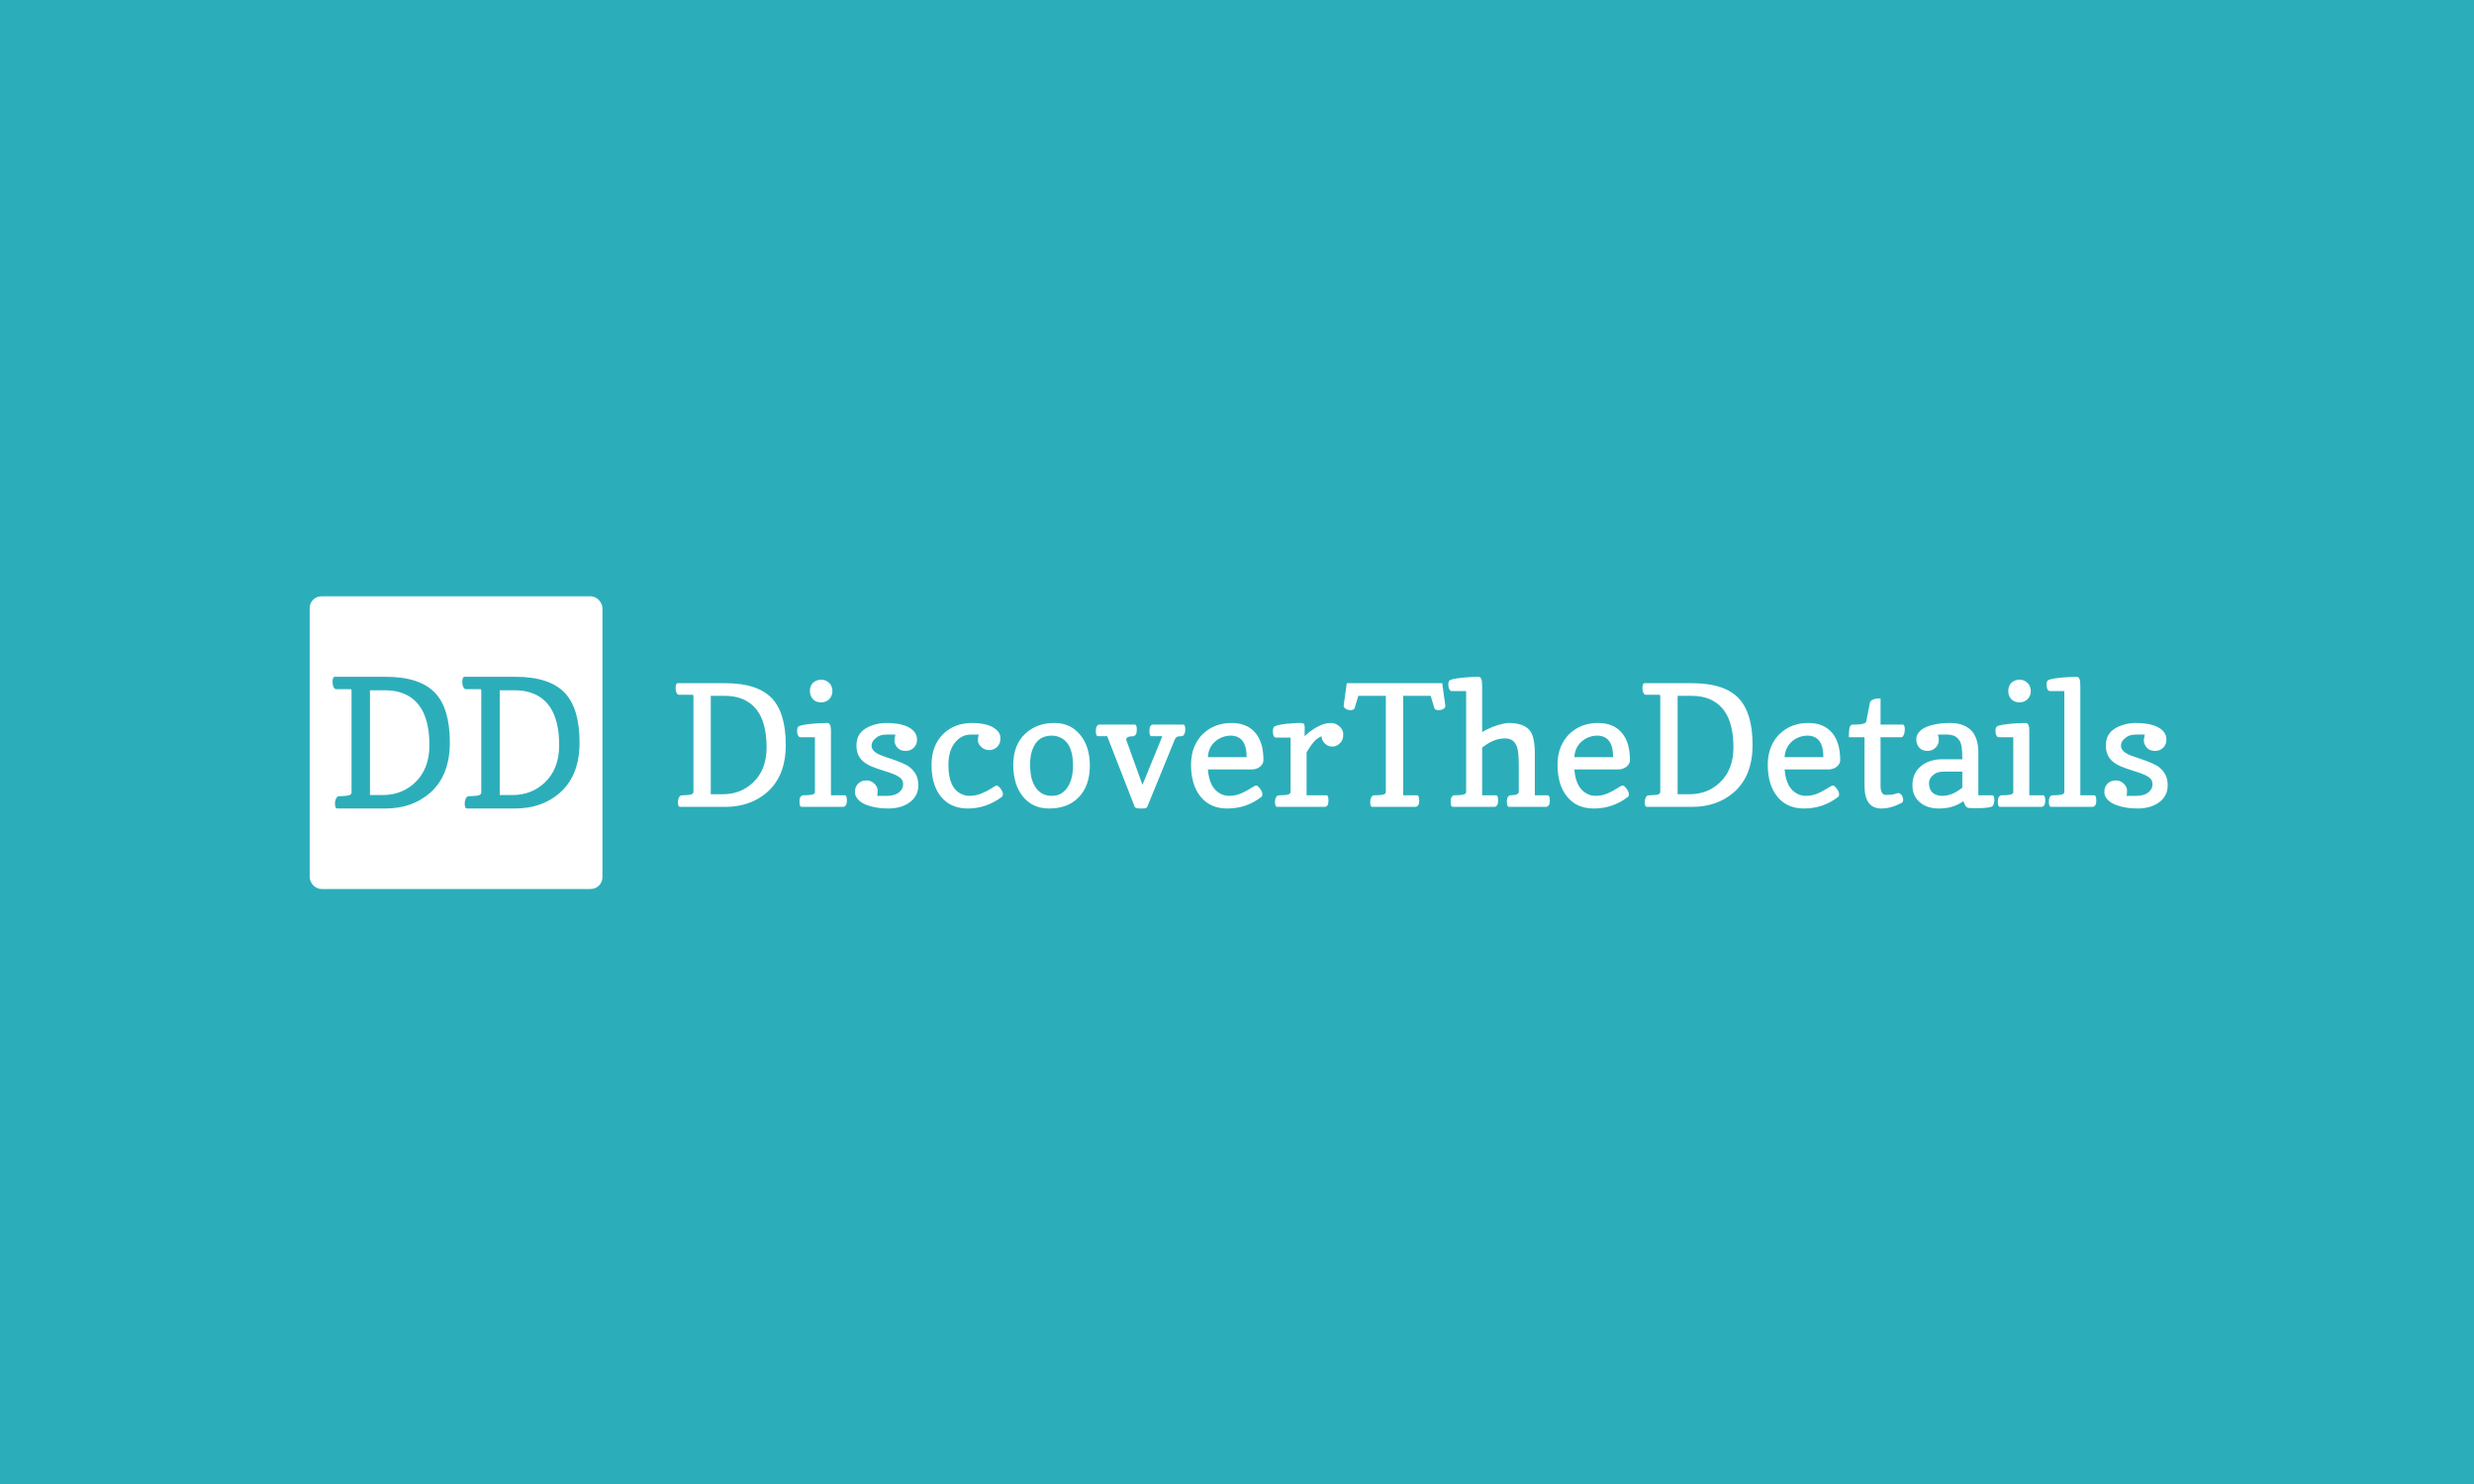 <svg xmlns="http://www.w3.org/2000/svg" version="1.1" xmlns:xlink="http://www.w3.org/1999/xlink" xmlns:svgjs="http://svgjs.dev/svgjs" width="100%" height="100%" viewBox="0 0 1000 600"><rect width="1000" height="600" x="0" y="0" fill="#2caeba"/><g><rect width="333.333" height="333.333" rx="13.333" ry="13.333" y="374.817" fill="#ffffff" transform="matrix(0.355,0,0,0.355,0,108.036)" x="352.594"/><path d="M378.631 472.749L378.631 472.749Q378.631 466.483 381.211 466.483L381.211 466.483L439.215 466.483Q478.593 466.483 495.943 485.421L495.943 485.421Q512.074 503.055 512.188 540.93L512.188 540.93L512.188 541.242Q512.188 579.118 489.366 598.935L489.366 598.935Q469.209 616.37 439.215 616.483L439.215 616.483L384.102 616.483Q381.409 616.483 381.409 610.813L381.409 610.813Q381.409 606.221 383.989 603.216L383.989 603.216Q384.698 602.422 387.391 602.422L387.391 602.422Q389.971 602.422 392.862 602.138L392.862 602.138Q395.868 601.94 397.455 601.429L397.455 601.429Q400.262 600.522 400.262 598.141L400.262 598.141L400.262 481.934Q400.262 480.545 399.043 480.545L399.043 480.545L382.713 480.545Q379.907 480.545 378.914 475.357L378.914 475.357Q378.716 473.968 378.631 472.749ZM421.269 481.821L421.269 601.146L435.926 601.146Q457.245 601.146 472.214 587.283L472.214 587.283Q488.941 571.634 488.941 544.418L488.941 544.418Q488.941 497.782 459.854 485.705L459.854 485.705Q450.47 481.821 438.421 481.821L438.421 481.821L421.269 481.821ZM526.334 472.749L526.334 472.749Q526.334 466.483 528.914 466.483L528.914 466.483L586.918 466.483Q626.297 466.483 643.647 485.421L643.647 485.421Q659.778 503.055 659.891 540.93L659.891 540.93L659.891 541.242Q659.891 579.118 637.07 598.935L637.07 598.935Q616.941 616.37 586.918 616.483L586.918 616.483L531.806 616.483Q529.113 616.483 529.113 610.813L529.113 610.813Q529.113 606.221 531.721 603.216L531.721 603.216Q532.401 602.422 535.095 602.422L535.095 602.422Q537.703 602.422 540.594 602.138L540.594 602.138Q543.571 601.94 545.159 601.429L545.159 601.429Q547.965 600.522 547.965 598.141L547.965 598.141L547.965 481.934Q547.965 480.545 546.775 480.545L546.775 480.545L530.417 480.545Q527.639 480.545 526.618 475.357L526.618 475.357Q526.419 473.968 526.334 472.749ZM568.973 481.821L568.973 601.146L583.63 601.146Q604.977 601.146 619.918 587.283L619.918 587.283Q636.673 571.634 636.673 544.418L636.673 544.418Q636.673 497.782 607.557 485.705L607.557 485.705Q598.202 481.821 586.125 481.821L586.125 481.821L568.973 481.821Z " fill="#2caeba" transform="matrix(0.355,0,0,0.355,0,108.036)"/><path d="M769.261 479.66L769.261 479.66Q769.261 473.777 771.683 473.777L771.683 473.777L826.147 473.777Q863.121 473.777 879.412 491.559L879.412 491.559Q894.558 508.116 894.665 543.679L894.665 543.679L894.665 543.972Q894.665 579.536 873.236 598.143L873.236 598.143Q854.31 614.513 826.147 614.62L826.147 614.62L774.399 614.62Q771.87 614.62 771.87 609.296L771.87 609.296Q771.87 604.984 774.292 602.162L774.292 602.162Q774.958 601.417 777.486 601.417L777.486 601.417Q779.909 601.417 782.624 601.151L782.624 601.151Q785.446 600.964 786.936 600.485L786.936 600.485Q789.572 599.633 789.572 597.397L789.572 597.397L789.572 488.285Q789.572 486.98 788.427 486.98L788.427 486.98L773.094 486.98Q770.459 486.98 769.527 482.109L769.527 482.109Q769.341 480.805 769.261 479.66ZM809.297 488.178L809.297 600.219L823.059 600.219Q843.077 600.219 857.132 587.202L857.132 587.202Q872.837 572.508 872.837 546.954L872.837 546.954Q872.837 503.165 845.526 491.825L845.526 491.825Q836.715 488.178 825.401 488.178L825.401 488.178L809.297 488.178ZM934.993 495.578L934.993 495.578Q926.289 495.578 923.094 487.912L923.094 487.912Q922.163 485.569 922.163 482.748L922.163 482.748Q922.163 473.857 929.935 470.689L929.935 470.689Q932.278 469.757 934.993 469.757L934.993 469.757Q940.423 469.757 944.124 473.458Q947.797 477.158 947.797 482.748L947.797 482.748Q947.797 488.285 944.07 492.038L944.07 492.038Q940.503 495.578 934.993 495.578ZM960.441 614.62L912.713 614.62Q910.29 614.62 910.29 608.923L910.29 608.923Q910.29 604.425 911.675 602.934Q913.085 601.417 914.124 601.417L914.124 601.417L915.055 601.417Q925.996 601.417 927.407 599.261L927.407 599.261Q927.886 598.622 927.886 597.69L927.886 597.69L927.886 535.348L911.408 535.348Q908.693 535.268 907.762 530.583L907.762 530.583Q907.575 529.278 907.575 527.868L907.575 527.868Q907.575 523.555 910.104 522.57Q912.633 521.585 916.732 520.946Q920.858 520.281 925.357 519.908L925.357 519.908Q933.955 519.163 941.914 519.083L941.914 519.083L941.994 519.083Q945.934 519.083 946.12 527.016L946.12 527.016L946.12 601.417L961.852 601.417Q964.274 601.417 964.274 607.14L964.274 607.14Q964.274 611.612 962.864 613.129Q961.479 614.62 960.441 614.62L960.441 614.62ZM998.8 602.082L998.8 602.082L1009.474 602.082Q1022.491 602.082 1026.99 594.123L1026.99 594.123Q1028.294 591.701 1028.294 588.799L1028.294 588.799Q1028.294 585.898 1026.936 583.795Q1025.579 581.665 1022.677 579.908L1022.677 579.908Q1018.285 577.193 1008.037 574.052Q997.788 570.911 992.438 568.622Q987.114 566.332 983.174 563.138L983.174 563.138Q975.135 556.403 975.135 544.611L975.135 544.611Q975.135 527.309 994.514 521.319L994.514 521.319Q1001.808 519.083 1008.915 519.083L1008.915 519.083Q1015.943 519.083 1021.932 520.015L1021.932 520.015Q1028.108 520.946 1032.979 523.183L1032.979 523.183Q1044.106 528.347 1044.106 537.876L1044.106 537.876L1044.106 538.356Q1044.106 543.6 1040.459 547.246L1040.459 547.246Q1036.892 550.787 1031.275 550.893L1031.275 550.893Q1022.491 550.893 1019.297 543.227L1019.297 543.227Q1018.365 540.884 1018.365 539.367L1018.365 539.367Q1018.365 537.876 1019.483 532.26L1019.483 532.26L1010.219 532.26Q1002.659 532.26 999.013 534.895L999.013 534.895Q992.358 539.474 992.358 544.984L992.358 544.984Q992.358 552.304 1005.455 556.776L1005.455 556.776L1012.562 559.225Q1030.636 565.214 1035.774 569.42Q1040.938 573.626 1043.254 578.577Q1045.596 583.555 1045.596 589.917L1045.596 589.917Q1045.596 596.359 1043.068 601.044L1043.068 601.044Q1040.645 605.836 1036.147 609.19L1036.147 609.19Q1026.51 616.483 1011.071 616.483L1011.071 616.483Q997.415 616.483 986.555 612.384L986.555 612.384Q978.516 609.376 975.135 603.759L975.135 603.759Q973.458 600.964 973.458 597.69L973.458 597.69Q973.458 594.496 974.39 592.153L974.39 592.153Q975.508 589.731 977.185 588.054L977.185 588.054Q980.832 584.487 986.368 584.487L986.368 584.487Q991.799 584.487 995.525 588.134L995.525 588.134Q999.279 591.701 999.279 596.173L999.279 596.173L999.279 596.279Q999.199 600.964 998.8 602.082ZM1114.301 532.26L1114.301 532.26L1105.596 532.26Q1095.854 532.26 1088.853 539.66L1088.853 539.66Q1079.856 549.11 1079.856 566.891L1079.856 566.891Q1079.856 592.899 1094.363 599.846L1094.363 599.846Q1098.942 602.082 1103.707 602.082L1103.707 602.082Q1108.498 602.082 1112.331 601.044Q1116.164 600.033 1119.811 598.329L1119.811 598.329Q1123.565 596.758 1126.919 594.682L1126.919 594.682L1133.573 590.663Q1133.946 590.37 1134.878 590.37L1134.878 590.37Q1135.73 590.37 1137.034 591.461Q1138.338 592.526 1139.456 594.043L1139.456 594.043Q1141.905 597.584 1141.905 599.926L1141.905 599.926Q1141.905 602.269 1140.867 603.12L1140.867 603.12Q1123.006 616.483 1101.95 616.483L1101.95 616.483Q1082.384 616.483 1071.337 602.934L1071.337 602.934Q1060.663 589.811 1060.663 566.891L1060.663 566.891Q1060.663 544.425 1074.239 531.328L1074.239 531.328Q1086.963 519.163 1106.714 519.083L1106.714 519.083Q1127.877 519.163 1135.996 528.347L1135.996 528.347Q1139.084 531.887 1139.084 535.907L1139.084 535.907Q1139.084 539.953 1138.152 542.269L1138.152 542.269Q1137.034 544.611 1135.357 546.315L1135.357 546.315Q1131.604 549.962 1126.28 549.962L1126.28 549.962Q1120.929 549.962 1117.203 546.315L1117.203 546.315Q1113.449 542.748 1113.449 539.181L1113.449 539.181Q1113.449 535.64 1114.301 532.26ZM1194.585 616.483L1194.585 616.483Q1184.576 616.483 1176.99 612.757L1176.99 612.757Q1169.403 609.003 1164.186 602.269L1164.186 602.269Q1153.698 588.693 1153.698 566.705L1153.698 566.705Q1153.698 543.679 1167.912 530.769L1167.912 530.769Q1180.823 519.083 1200.494 519.083L1200.494 519.083L1200.761 519.083Q1219.101 519.083 1230.255 533.005L1230.255 533.005Q1240.903 546.315 1240.903 567.45L1240.903 567.45Q1240.903 591.035 1227.806 604.132L1227.806 604.132Q1215.455 616.483 1194.585 616.483ZM1181.009 540.033Q1177.469 543.786 1175.179 550.281Q1172.89 556.776 1172.89 566.226L1172.89 566.226Q1172.89 575.782 1174.647 582.437L1174.647 582.437Q1176.537 588.986 1179.705 593.271L1179.705 593.271Q1186.173 602.082 1197.593 602.082L1197.593 602.082Q1209.385 602.082 1215.827 591.781L1215.827 591.781Q1221.737 582.437 1221.737 567.264L1221.737 567.264Q1221.63 541.896 1206.856 535.454L1206.856 535.454Q1202.358 533.484 1197.779 533.484L1197.779 533.484Q1193.094 533.484 1188.835 534.895Q1184.576 536.279 1181.009 540.033ZM1312.136 520.946L1347.22 520.946Q1349.563 520.946 1349.563 526.27L1349.563 526.27Q1349.563 531.142 1347.327 533.378L1347.327 533.378Q1346.581 534.15 1345.064 534.15L1345.064 534.15Q1343.494 534.15 1342.083 534.336L1342.083 534.336Q1340.778 534.522 1339.82 535.081L1339.82 535.081Q1338.329 535.907 1337.504 538.169L1337.504 538.169L1306.226 614.62Q1305.588 616.297 1302.58 616.403L1302.58 616.403Q1299.598 616.483 1298.081 616.483L1298.081 616.483Q1292.864 616.483 1292.012 614.62L1292.012 614.62L1260.654 534.15L1250.166 534.15Q1247.744 534.15 1247.744 528.533L1247.744 528.533Q1247.744 523.928 1249.048 522.437Q1250.352 520.946 1251.391 520.946L1251.391 520.946L1292.012 520.946Q1294.354 520.946 1294.354 526.27L1294.354 526.27Q1294.354 531.142 1292.943 532.632Q1291.533 534.15 1290.521 534.15L1290.521 534.15Q1282.269 534.15 1282.269 538.169L1282.269 538.169L1300.796 589.545L1323.449 534.15L1311.204 534.15Q1308.755 534.15 1308.755 528.719L1308.755 528.719Q1308.755 523.848 1310.033 522.384Q1311.284 520.946 1312.136 520.946L1312.136 520.946ZM1356.111 566.519L1356.111 566.519Q1356.111 554.913 1359.944 545.942L1359.944 545.942Q1363.698 537.131 1370.06 531.142L1370.06 531.142Q1382.97 519.163 1401.976 519.083L1401.976 519.083L1402.242 519.083Q1419.651 519.083 1429.101 530.024L1429.101 530.024Q1438.551 540.884 1438.551 561.381L1438.551 561.381Q1438.551 565.773 1434.532 568.941L1434.532 568.941Q1430.619 572.029 1424.629 572.029L1424.629 572.029L1375.304 572.029Q1376.981 593.937 1390.557 600.112L1390.557 600.112Q1394.869 602.082 1399.634 602.082L1399.634 602.082Q1404.399 602.082 1408.152 600.991Q1411.879 599.926 1415.366 598.302Q1418.826 596.652 1422.1 594.602L1422.1 594.602Q1428.915 590.29 1430.14 590.29L1430.14 590.29Q1431.258 590.37 1432.562 591.408L1432.562 591.408Q1433.706 592.526 1434.825 594.043L1434.825 594.043Q1437.247 597.584 1437.353 600.033L1437.353 600.033L1437.353 600.219Q1437.353 602.455 1436.315 603.2L1436.315 603.2Q1419.199 616.483 1397.398 616.483L1397.398 616.483Q1377.832 616.483 1366.865 602.828L1366.865 602.828Q1356.111 589.545 1356.111 566.519ZM1375.304 558.001L1419.385 558.001L1419.385 557.628Q1419.385 539.101 1408.604 534.789L1408.604 534.789Q1405.25 533.484 1401.124 533.484L1401.124 533.484Q1396.998 533.484 1392.526 534.975L1392.526 534.975Q1388.028 536.572 1384.274 539.553L1384.274 539.553Q1375.943 546.395 1375.304 558.001L1375.304 558.001ZM1485.534 524.886L1485.534 526.004L1485.454 529.731Q1485.454 530.876 1485.401 531.994Q1485.348 533.112 1485.348 534.043L1485.348 534.043Q1496.315 524.034 1507.336 520.281L1507.336 520.281Q1510.903 519.163 1514.736 519.083L1514.736 519.083L1514.922 519.083Q1518.569 519.083 1521.47 520.467L1521.47 520.467Q1524.478 521.985 1526.262 524.034L1526.262 524.034Q1529.43 527.761 1529.43 531.807L1529.43 531.807Q1529.43 535.907 1528.391 538.249Q1527.38 540.592 1525.49 542.269L1525.49 542.269Q1521.577 545.942 1517.744 545.942L1517.744 545.942Q1513.804 545.942 1511.754 544.851Q1509.678 543.786 1508.108 542.082L1508.108 542.082Q1504.727 538.542 1504.727 534.15L1504.727 534.15Q1499.297 536.652 1496.502 539.953L1496.502 539.953Q1493.68 543.227 1491.817 546.022L1491.817 546.022L1487.691 552.384L1487.691 601.417L1510.423 601.417Q1512.58 601.417 1512.58 607.14L1512.58 607.14Q1512.58 611.718 1511.222 613.183Q1509.864 614.62 1508.746 614.62L1508.746 614.62L1454.283 614.62Q1451.675 614.62 1451.675 608.737L1451.675 608.737Q1451.754 604.425 1454.203 602.082L1454.203 602.082Q1454.949 601.417 1457.478 601.417L1457.478 601.417Q1459.98 601.417 1462.668 601.204Q1465.33 600.964 1466.821 600.485L1466.821 600.485Q1469.456 599.633 1469.456 597.397L1469.456 597.397L1469.456 535.72L1452.979 535.72Q1449.332 535.72 1449.332 528.427L1449.332 528.427Q1449.332 523.742 1451.701 522.73Q1454.097 521.692 1457.93 521.026L1457.93 521.026Q1461.87 520.281 1465.969 519.908L1465.969 519.908Q1473.848 519.163 1478.427 519.083L1478.427 519.083L1479.172 519.083Q1483.006 519.083 1483.751 519.536L1483.751 519.536Q1484.709 519.908 1485.082 520.84L1485.082 520.84Q1485.534 521.772 1485.534 524.886L1485.534 524.886ZM1597.655 601.417L1613.387 601.417Q1615.916 601.417 1615.916 607.699L1615.916 607.699Q1615.916 611.718 1614.452 613.183Q1613.014 614.62 1612.056 614.62L1612.056 614.62L1562.384 614.62Q1560.122 614.62 1560.122 609.296L1560.122 609.296Q1560.122 604.505 1562.651 602.082L1562.651 602.082Q1563.396 601.337 1565.659 601.337L1565.659 601.337L1565.925 601.337Q1566.297 601.417 1566.777 601.417L1566.777 601.417Q1568.933 601.417 1571.169 601.151L1571.169 601.151Q1573.884 600.964 1575.375 600.485L1575.375 600.485Q1577.903 599.74 1577.903 597.397L1577.903 597.397L1577.903 488.178L1546.546 488.178L1542.447 502.047Q1541.595 504.469 1537.762 504.469L1537.762 504.469Q1533.076 504.389 1530.654 501.568L1530.654 501.568Q1529.909 500.636 1529.909 499.704L1529.909 499.704L1529.909 499.332L1533.449 473.777L1642.109 473.777L1645.65 499.332L1645.65 499.704Q1645.65 503.058 1640.512 504.203L1640.512 504.203Q1639.394 504.469 1638.17 504.469L1638.17 504.469L1637.611 504.469Q1633.964 504.469 1633.112 502.047L1633.112 502.047L1629.013 488.178L1597.655 488.178L1597.655 601.417ZM1719.598 601.417L1719.598 601.417Q1729.314 601.417 1729.314 597.397L1729.314 597.397L1729.314 569.607Q1729.314 551.639 1727.265 546.341Q1725.215 541.071 1721.967 538.861Q1718.746 536.652 1713.236 536.652L1713.236 536.652Q1700.698 536.652 1687.575 547.14L1687.575 547.14L1687.575 601.417L1703.307 601.417Q1705.756 601.417 1705.756 607.14L1705.756 607.14Q1705.756 611.612 1704.345 613.129Q1702.935 614.62 1701.896 614.62L1701.896 614.62L1654.168 614.62Q1651.746 614.62 1651.746 608.923L1651.746 608.923Q1651.746 604.425 1653.156 602.934Q1654.541 601.417 1655.579 601.417L1655.579 601.417L1656.51 601.417Q1667.371 601.417 1668.782 599.261L1668.782 599.261Q1669.341 598.515 1669.341 597.397L1669.341 597.397L1669.341 482.748L1652.864 482.748Q1650.255 482.668 1649.323 477.983L1649.323 477.983Q1649.137 476.679 1649.03 475.268L1649.03 475.268Q1649.03 470.982 1651.559 469.997Q1654.088 469.012 1658.214 468.347L1658.214 468.347Q1662.42 467.681 1666.919 467.309L1666.919 467.309Q1675.517 466.563 1683.369 466.483L1683.369 466.483Q1687.309 466.483 1687.495 474.442L1687.495 474.442Q1687.495 476.758 1687.575 479.287L1687.575 479.287L1687.575 529.358Q1699.66 522.437 1711.825 519.828L1711.825 519.828Q1715.392 519.083 1717.628 519.083L1717.628 519.083Q1735.969 519.083 1742.517 528.613L1742.517 528.613Q1747.575 535.907 1747.575 554.434L1747.575 554.434L1747.575 601.417L1762.163 601.417Q1764.612 601.417 1764.612 607.14L1764.612 607.14Q1764.612 611.612 1763.201 613.129Q1761.79 614.62 1760.778 614.62L1760.778 614.62L1718.294 614.62Q1715.765 614.62 1715.765 608.923L1715.765 608.923Q1715.765 604.425 1717.149 602.934Q1718.56 601.417 1719.598 601.417ZM1773.396 566.519L1773.396 566.519Q1773.396 554.913 1777.229 545.942L1777.229 545.942Q1780.982 537.131 1787.344 531.142L1787.344 531.142Q1800.255 519.163 1819.261 519.083L1819.261 519.083L1819.554 519.083Q1836.936 519.083 1846.386 530.024L1846.386 530.024Q1855.863 540.884 1855.863 561.381L1855.863 561.381Q1855.863 565.773 1851.817 568.941L1851.817 568.941Q1847.903 572.029 1841.914 572.029L1841.914 572.029L1792.588 572.029Q1794.265 593.937 1807.841 600.112L1807.841 600.112Q1812.154 602.082 1816.919 602.082L1816.919 602.082Q1821.683 602.082 1825.437 600.991Q1829.19 599.926 1832.651 598.302Q1836.111 596.652 1839.385 594.602L1839.385 594.602Q1846.2 590.29 1847.424 590.29L1847.424 590.29Q1848.542 590.37 1849.873 591.408L1849.873 591.408Q1850.991 592.526 1852.109 594.043L1852.109 594.043Q1854.532 597.584 1854.638 600.033L1854.638 600.033L1854.638 600.219Q1854.638 602.455 1853.6 603.2L1853.6 603.2Q1836.484 616.483 1814.683 616.483L1814.683 616.483Q1795.117 616.483 1784.177 602.828L1784.177 602.828Q1773.396 589.545 1773.396 566.519ZM1792.588 558.001L1836.67 558.001L1836.67 557.628Q1836.67 539.101 1825.916 534.789L1825.916 534.789Q1822.535 533.484 1818.409 533.484L1818.409 533.484Q1814.31 533.484 1809.811 534.975L1809.811 534.975Q1805.313 536.572 1801.586 539.553L1801.586 539.553Q1793.254 546.395 1792.588 558.001L1792.588 558.001ZM1870.077 479.66L1870.077 479.66Q1870.077 473.777 1872.5 473.777L1872.5 473.777L1926.963 473.777Q1963.937 473.777 1980.228 491.559L1980.228 491.559Q1995.375 508.116 1995.481 543.679L1995.481 543.679L1995.481 543.972Q1995.481 579.536 1974.053 598.143L1974.053 598.143Q1955.153 614.513 1926.963 614.62L1926.963 614.62L1875.215 614.62Q1872.686 614.62 1872.686 609.296L1872.686 609.296Q1872.686 604.984 1875.135 602.162L1875.135 602.162Q1875.774 601.417 1878.303 601.417L1878.303 601.417Q1880.752 601.417 1883.467 601.151L1883.467 601.151Q1886.262 600.964 1887.753 600.485L1887.753 600.485Q1890.388 599.633 1890.388 597.397L1890.388 597.397L1890.388 488.285Q1890.388 486.98 1889.27 486.98L1889.27 486.98L1873.911 486.98Q1871.302 486.98 1870.344 482.109L1870.344 482.109Q1870.157 480.805 1870.077 479.66ZM1910.139 488.178L1910.139 600.219L1923.875 600.219Q1943.919 600.219 1957.948 587.202L1957.948 587.202Q1973.68 572.508 1973.68 546.954L1973.68 546.954Q1973.68 503.165 1946.342 491.825L1946.342 491.825Q1937.557 488.178 1926.218 488.178L1926.218 488.178L1910.139 488.178ZM2012.784 566.519L2012.784 566.519Q2012.784 554.913 2016.617 545.942L2016.617 545.942Q2020.37 537.131 2026.732 531.142L2026.732 531.142Q2039.643 519.163 2058.649 519.083L2058.649 519.083L2058.915 519.083Q2076.324 519.083 2085.774 530.024L2085.774 530.024Q2095.25 540.884 2095.25 561.381L2095.25 561.381Q2095.25 565.773 2091.204 568.941L2091.204 568.941Q2087.291 572.029 2081.302 572.029L2081.302 572.029L2031.976 572.029Q2033.653 593.937 2047.229 600.112L2047.229 600.112Q2051.541 602.082 2056.306 602.082L2056.306 602.082Q2061.071 602.082 2064.824 600.991Q2068.578 599.926 2072.038 598.302Q2075.499 596.652 2078.773 594.602L2078.773 594.602Q2085.588 590.29 2086.812 590.29L2086.812 590.29Q2087.93 590.37 2089.261 591.408L2089.261 591.408Q2090.379 592.526 2091.497 594.043L2091.497 594.043Q2093.919 597.584 2094.026 600.033L2094.026 600.033L2094.026 600.219Q2094.026 602.455 2092.988 603.2L2092.988 603.2Q2075.872 616.483 2054.07 616.483L2054.07 616.483Q2034.505 616.483 2023.564 602.828L2023.564 602.828Q2012.784 589.545 2012.784 566.519ZM2031.976 558.001L2076.058 558.001L2076.058 557.628Q2076.058 539.101 2065.304 534.789L2065.304 534.789Q2061.923 533.484 2057.797 533.484L2057.797 533.484Q2053.698 533.484 2049.199 534.975L2049.199 534.975Q2044.7 536.572 2040.947 539.553L2040.947 539.553Q2032.642 546.395 2031.976 558.001L2031.976 558.001ZM2142.127 616.483L2142.127 616.483Q2122.935 616.483 2122.935 590.556L2122.935 590.556L2122.935 535.348L2105.153 535.348Q2105.153 525.072 2106.431 522.996Q2107.682 520.946 2109.172 520.946L2109.172 520.946L2110.131 520.946Q2121.63 520.946 2123.973 518.79L2123.973 518.79Q2124.904 518.045 2125.011 516.927L2125.011 516.927L2129.03 496.244Q2130.148 491.08 2141.195 491.08L2141.195 491.08L2141.195 520.946L2166.457 520.946Q2168.8 520.946 2168.8 526.457L2168.8 526.457Q2168.693 531.887 2166.457 534.522L2166.457 534.522Q2165.792 535.348 2164.78 535.348L2164.78 535.348L2141.195 535.348L2141.195 590.556Q2141.195 601.044 2147.371 601.044L2147.371 601.044Q2154.372 601.044 2157.327 599.979Q2160.281 598.888 2161.399 598.888L2161.399 598.888Q2162.438 598.888 2163.502 599.607Q2164.594 600.299 2165.339 601.417L2165.339 601.417Q2166.936 603.866 2166.936 606.474L2166.936 606.474Q2166.936 609.296 2165.153 610.121L2165.153 610.121Q2153.068 616.483 2142.127 616.483ZM2215.969 532.26L2206.413 532.26Q2207.531 534.709 2207.531 537.797L2207.531 537.797Q2207.531 540.884 2206.599 543.227L2206.599 543.227Q2205.481 545.543 2203.804 547.246L2203.804 547.246Q2200.237 550.787 2194.727 550.893L2194.727 550.893Q2186.022 550.893 2182.828 543.227L2182.828 543.227Q2181.896 540.884 2181.896 537.424L2181.896 537.424Q2181.896 534.043 2183.866 531.062Q2185.836 528.054 2189.057 525.898Q2192.278 523.742 2196.351 522.437Q2200.423 521.133 2204.629 520.387L2204.629 520.387Q2212.029 519.083 2220.84 519.083L2220.84 519.083Q2229.518 519.083 2235.934 521.878Q2242.349 524.673 2246.102 529.465L2246.102 529.465Q2252.544 537.797 2252.544 553.049L2252.544 553.049L2252.544 601.417L2268.276 601.417Q2270.805 601.417 2270.805 606.954L2270.805 606.954Q2270.805 609.376 2269.873 611.772Q2268.942 614.141 2266.972 614.62L2266.972 614.62Q2261.728 616.111 2251.985 616.111L2251.985 616.111Q2242.163 616.111 2241.045 615.791Q2239.927 615.472 2238.995 614.62L2238.995 614.62Q2237.211 613.023 2235.428 608.151L2235.428 608.151Q2224.008 616.483 2207.903 616.483L2207.903 616.483Q2193.502 616.483 2185.277 608.817L2185.277 608.817Q2177.504 601.71 2177.504 590.183L2177.504 590.183L2177.504 589.917Q2177.504 575.596 2188.072 567.557L2188.072 567.557Q2197.336 560.423 2211.178 560.423L2211.178 560.423L2234.31 560.423Q2234.31 544.797 2231.728 540.272Q2229.146 535.72 2225.552 533.99Q2221.958 532.26 2215.969 532.26L2215.969 532.26ZM2211.284 602.082L2211.284 602.082Q2223.076 602.082 2234.31 592.712L2234.31 592.712L2234.31 574.478L2213.893 574.478Q2206.413 574.478 2202.872 577.007L2202.872 577.007Q2196.404 581.479 2196.404 587.388L2196.404 587.388Q2196.404 598.435 2205.561 601.23L2205.561 601.23Q2208.276 602.082 2211.284 602.082ZM2299.447 495.578L2299.447 495.578Q2290.743 495.578 2287.549 487.912L2287.549 487.912Q2286.617 485.569 2286.617 482.748L2286.617 482.748Q2286.617 473.857 2294.39 470.689L2294.39 470.689Q2296.732 469.757 2299.447 469.757L2299.447 469.757Q2304.878 469.757 2308.551 473.458Q2312.251 477.158 2312.251 482.748L2312.251 482.748Q2312.251 488.285 2308.525 492.038L2308.525 492.038Q2304.958 495.578 2299.447 495.578ZM2324.895 614.62L2277.167 614.62Q2274.745 614.62 2274.745 608.923L2274.745 608.923Q2274.745 604.425 2276.129 602.934Q2277.54 601.417 2278.578 601.417L2278.578 601.417L2279.509 601.417Q2290.45 601.417 2291.861 599.261L2291.861 599.261Q2292.313 598.622 2292.313 597.69L2292.313 597.69L2292.313 535.348L2275.863 535.348Q2273.147 535.268 2272.216 530.583L2272.216 530.583Q2272.029 529.278 2272.029 527.868L2272.029 527.868Q2272.029 523.555 2274.532 522.57Q2277.06 521.585 2281.186 520.946Q2285.312 520.281 2289.811 519.908L2289.811 519.908Q2298.409 519.163 2306.368 519.083L2306.368 519.083L2306.448 519.083Q2310.388 519.083 2310.574 527.016L2310.574 527.016L2310.574 601.417L2326.306 601.417Q2328.729 601.417 2328.729 607.14L2328.729 607.14Q2328.729 611.612 2327.318 613.129Q2325.934 614.62 2324.895 614.62L2324.895 614.62ZM2383.005 614.62L2335.277 614.62Q2332.855 614.62 2332.855 608.923L2332.855 608.923Q2332.855 604.425 2334.239 602.934Q2335.65 601.417 2336.688 601.417L2336.688 601.417L2337.619 601.417Q2348.48 601.417 2349.891 599.261L2349.891 599.261Q2350.45 598.515 2350.45 597.397L2350.45 597.397L2350.45 482.748L2333.973 482.748Q2331.337 482.668 2330.406 477.983L2330.406 477.983Q2330.219 476.679 2330.139 475.268L2330.139 475.268Q2330.139 470.982 2332.668 469.997Q2335.197 469.012 2339.297 468.347L2339.297 468.347Q2343.502 467.681 2348.001 467.309L2348.001 467.309Q2356.626 466.563 2364.478 466.483L2364.478 466.483Q2368.418 466.483 2368.604 474.442L2368.604 474.442Q2368.604 476.758 2368.684 479.287L2368.684 479.287L2368.684 601.417L2384.416 601.417Q2386.839 601.417 2386.839 607.14L2386.839 607.14Q2386.839 611.612 2385.428 613.129Q2384.044 614.62 2383.005 614.62L2383.005 614.62ZM2421.364 602.082L2421.364 602.082L2432.038 602.082Q2445.055 602.082 2449.554 594.123L2449.554 594.123Q2450.858 591.701 2450.858 588.799L2450.858 588.799Q2450.858 585.898 2449.501 583.795Q2448.143 581.665 2445.242 579.908L2445.242 579.908Q2440.849 577.193 2430.601 574.052Q2420.352 570.911 2415.002 568.622Q2409.678 566.332 2405.738 563.138L2405.738 563.138Q2397.699 556.403 2397.699 544.611L2397.699 544.611Q2397.699 527.309 2417.078 521.319L2417.078 521.319Q2424.372 519.083 2431.479 519.083L2431.479 519.083Q2438.507 519.083 2444.496 520.015L2444.496 520.015Q2450.672 520.946 2455.543 523.183L2455.543 523.183Q2466.67 528.347 2466.67 537.876L2466.67 537.876L2466.67 538.356Q2466.67 543.6 2463.023 547.246L2463.023 547.246Q2459.456 550.787 2453.84 550.893L2453.84 550.893Q2445.055 550.893 2441.861 543.227L2441.861 543.227Q2440.929 540.884 2440.929 539.367L2440.929 539.367Q2440.929 537.876 2442.047 532.26L2442.047 532.26L2432.784 532.26Q2425.224 532.26 2421.577 534.895L2421.577 534.895Q2414.922 539.474 2414.922 544.984L2414.922 544.984Q2414.922 552.304 2428.019 556.776L2428.019 556.776L2435.126 559.225Q2453.201 565.214 2458.338 569.42Q2463.502 573.626 2465.818 578.577Q2468.161 583.555 2468.161 589.917L2468.161 589.917Q2468.161 596.359 2465.632 601.044L2465.632 601.044Q2463.21 605.836 2458.711 609.19L2458.711 609.19Q2449.075 616.483 2433.635 616.483L2433.635 616.483Q2419.98 616.483 2409.119 612.384L2409.119 612.384Q2401.08 609.376 2397.699 603.759L2397.699 603.759Q2396.022 600.964 2396.022 597.69L2396.022 597.69Q2396.022 594.496 2396.954 592.153L2396.954 592.153Q2398.072 589.731 2399.749 588.054L2399.749 588.054Q2403.396 584.487 2408.933 584.487L2408.933 584.487Q2414.363 584.487 2418.09 588.134L2418.09 588.134Q2421.843 591.701 2421.843 596.173L2421.843 596.173L2421.843 596.279Q2421.763 600.964 2421.364 602.082Z " fill="#ffffff" transform="matrix(0.355,0,0,0.355,0,108.036)"/></g></svg>